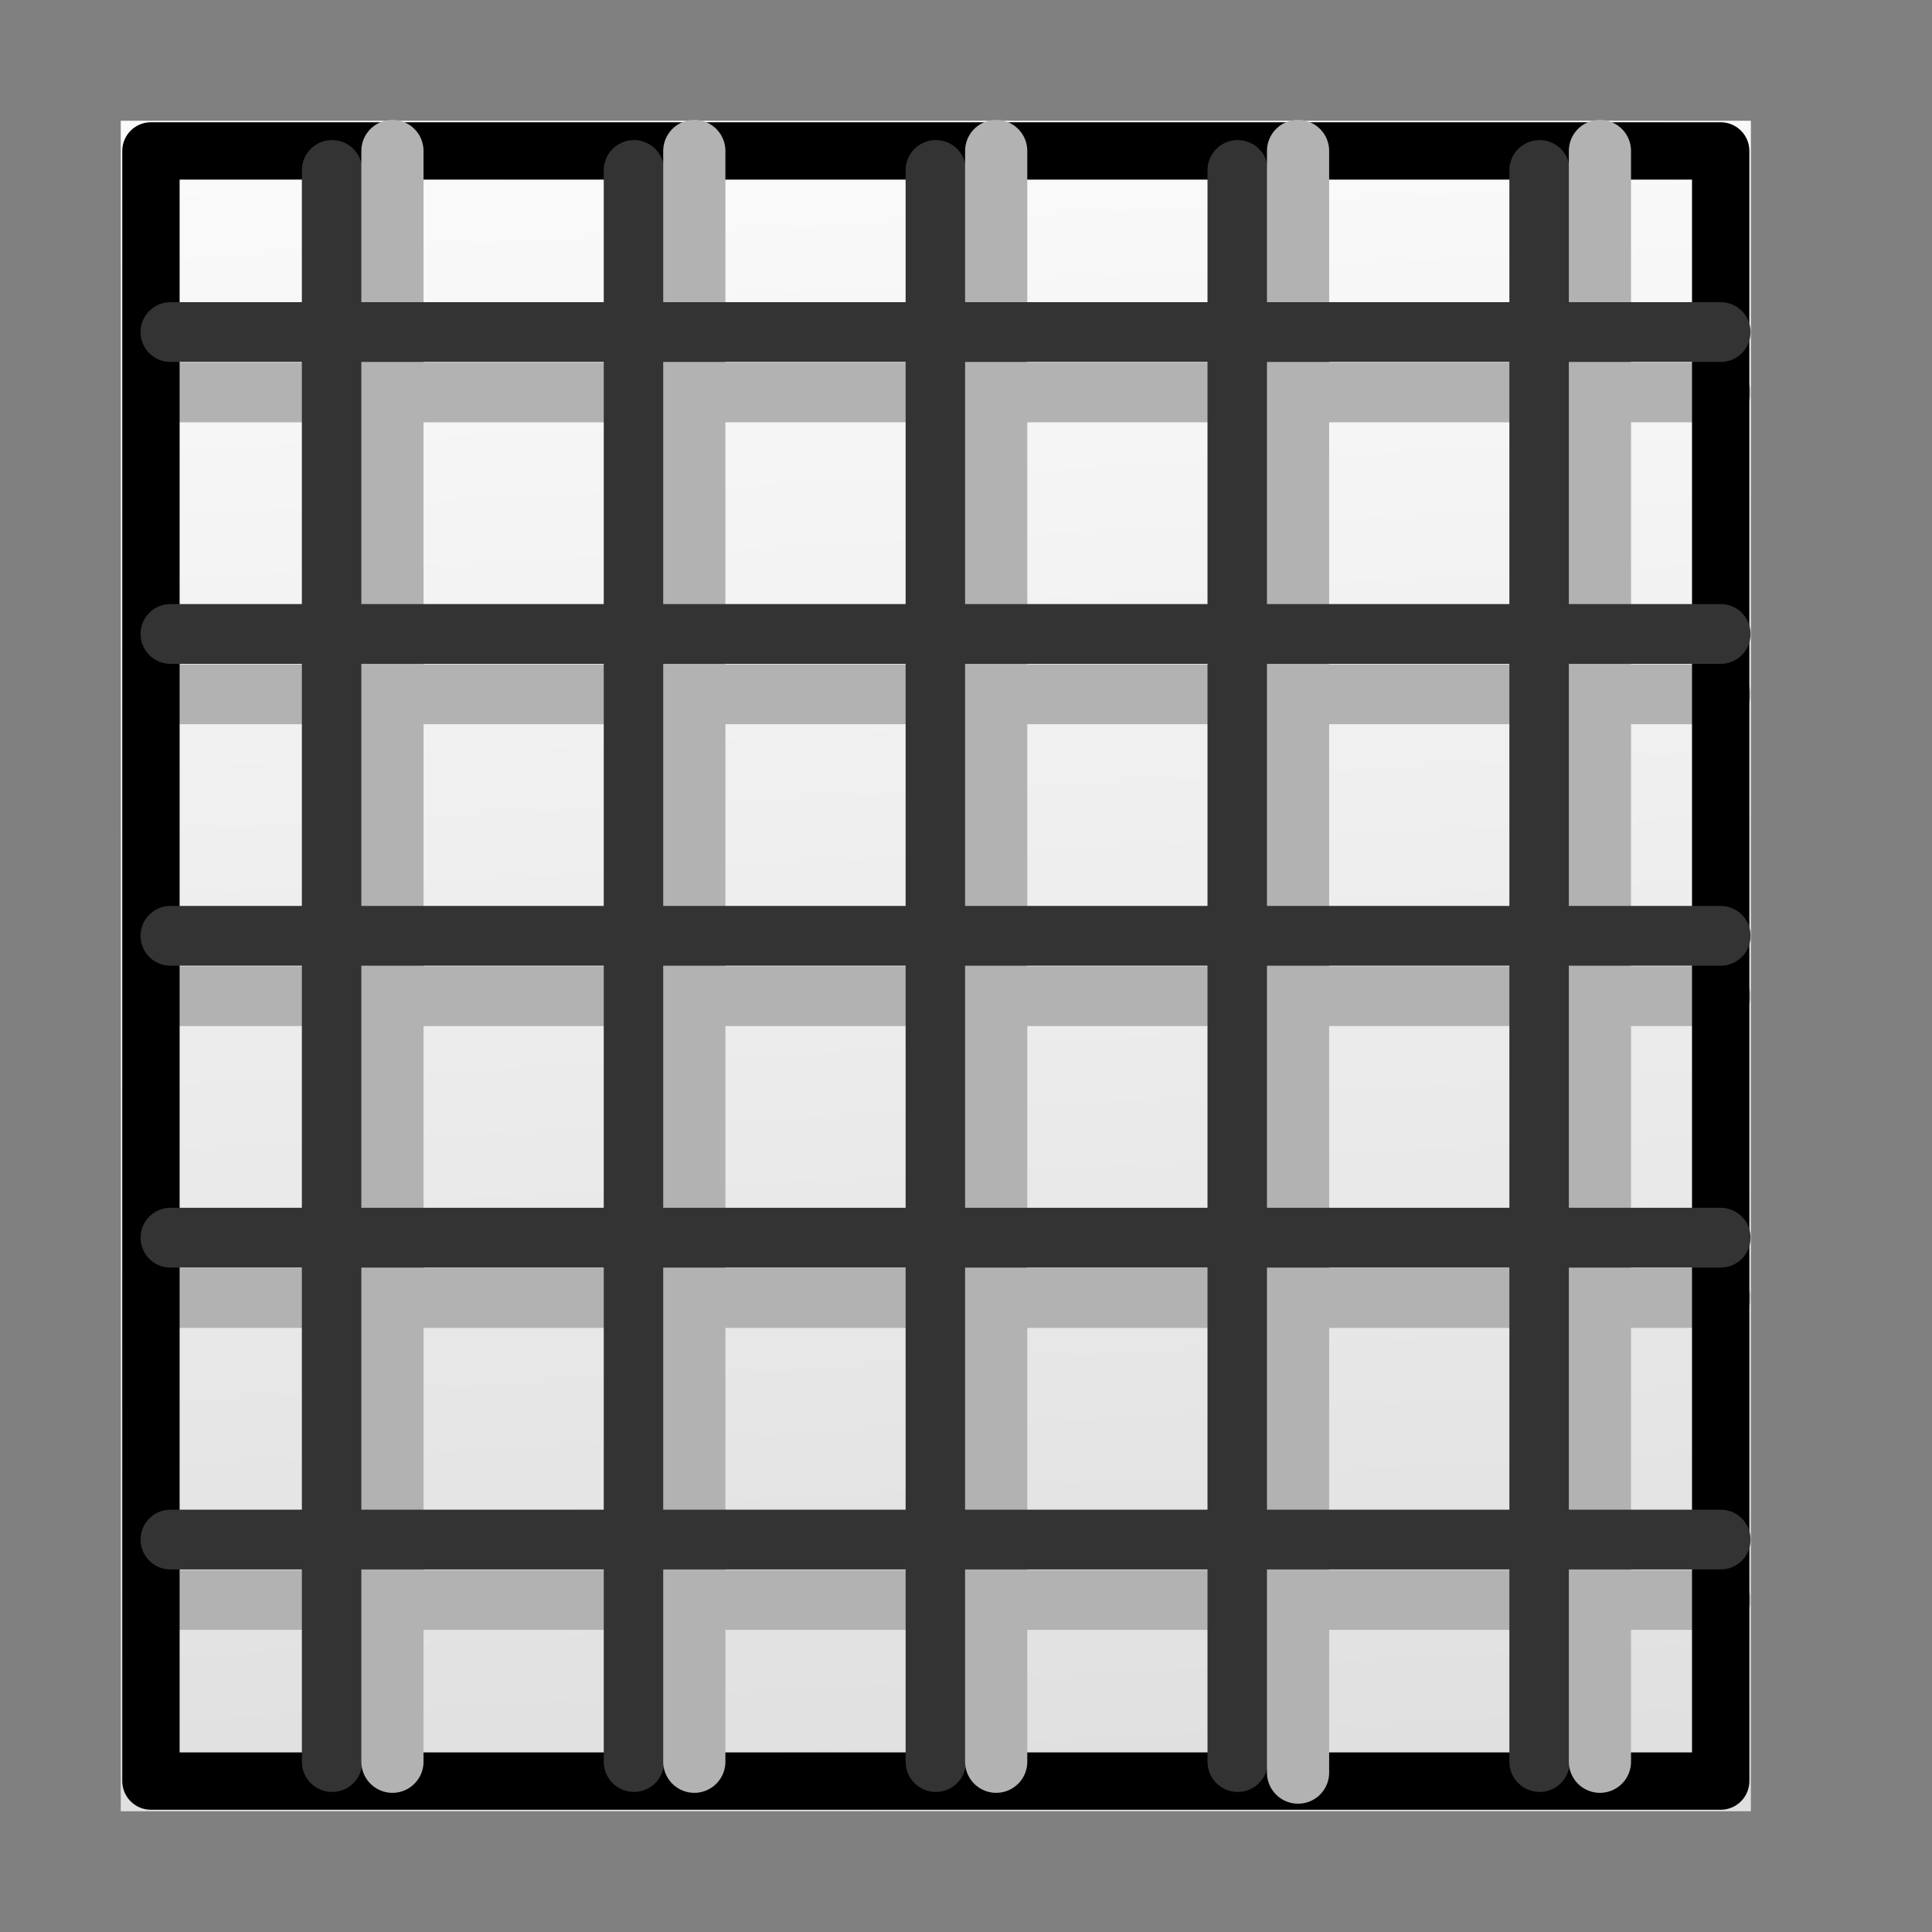 <svg xmlns="http://www.w3.org/2000/svg" width="100%" height="100%" viewBox="0 0 32 32" fill-rule="evenodd" stroke-linecap="round" xmlns:v="https://vecta.io/nano"><rect x="0" y="0" width="32" height="32" fill="#808080" stroke="none"/><path d="M2 2h27v28H2z" fill="url(#A)"/><g fill="none"><path d="M28.5 6.5H2.823m25.677 5H2.823m25.677 5H2.823m25.677 5H2.823m25.677 5H2.823" stroke="#b2b2b2" stroke-width=".99"/><path d="M2.5 2.5h26v27h-26z" stroke="#000" stroke-width=".95" stroke-linejoin="round"/><path d="M5.5 2.82v26.36m5-26.36v26.36m5-26.36v26.36m5-26.36v26.36m5-26.36v26.36" stroke="#333"/><path d="M6.5 2.5v26.68m5-26.68v26.68m5-26.68v26.68m5-26.68v26.86m5-26.86v26.68" stroke="#b2b2b2" stroke-width="1.03"/><path d="M28.5 5.5H2.823m25.677 5H2.823m25.677 5H2.823m25.677 5H2.823m25.677 5H2.823" stroke-width=".99" stroke="#333"/></g><defs><linearGradient id="A" x1="0" y1="0" x2="1" y2="-.003" gradientUnits="userSpaceOnUse" gradientTransform="matrix(1.378,40.267,-38.829,1.429,14.45,2)"><stop offset="0" stop-color="#fafafa"/><stop offset="1" stop-color="#d4d4d4"/></linearGradient></defs></svg>